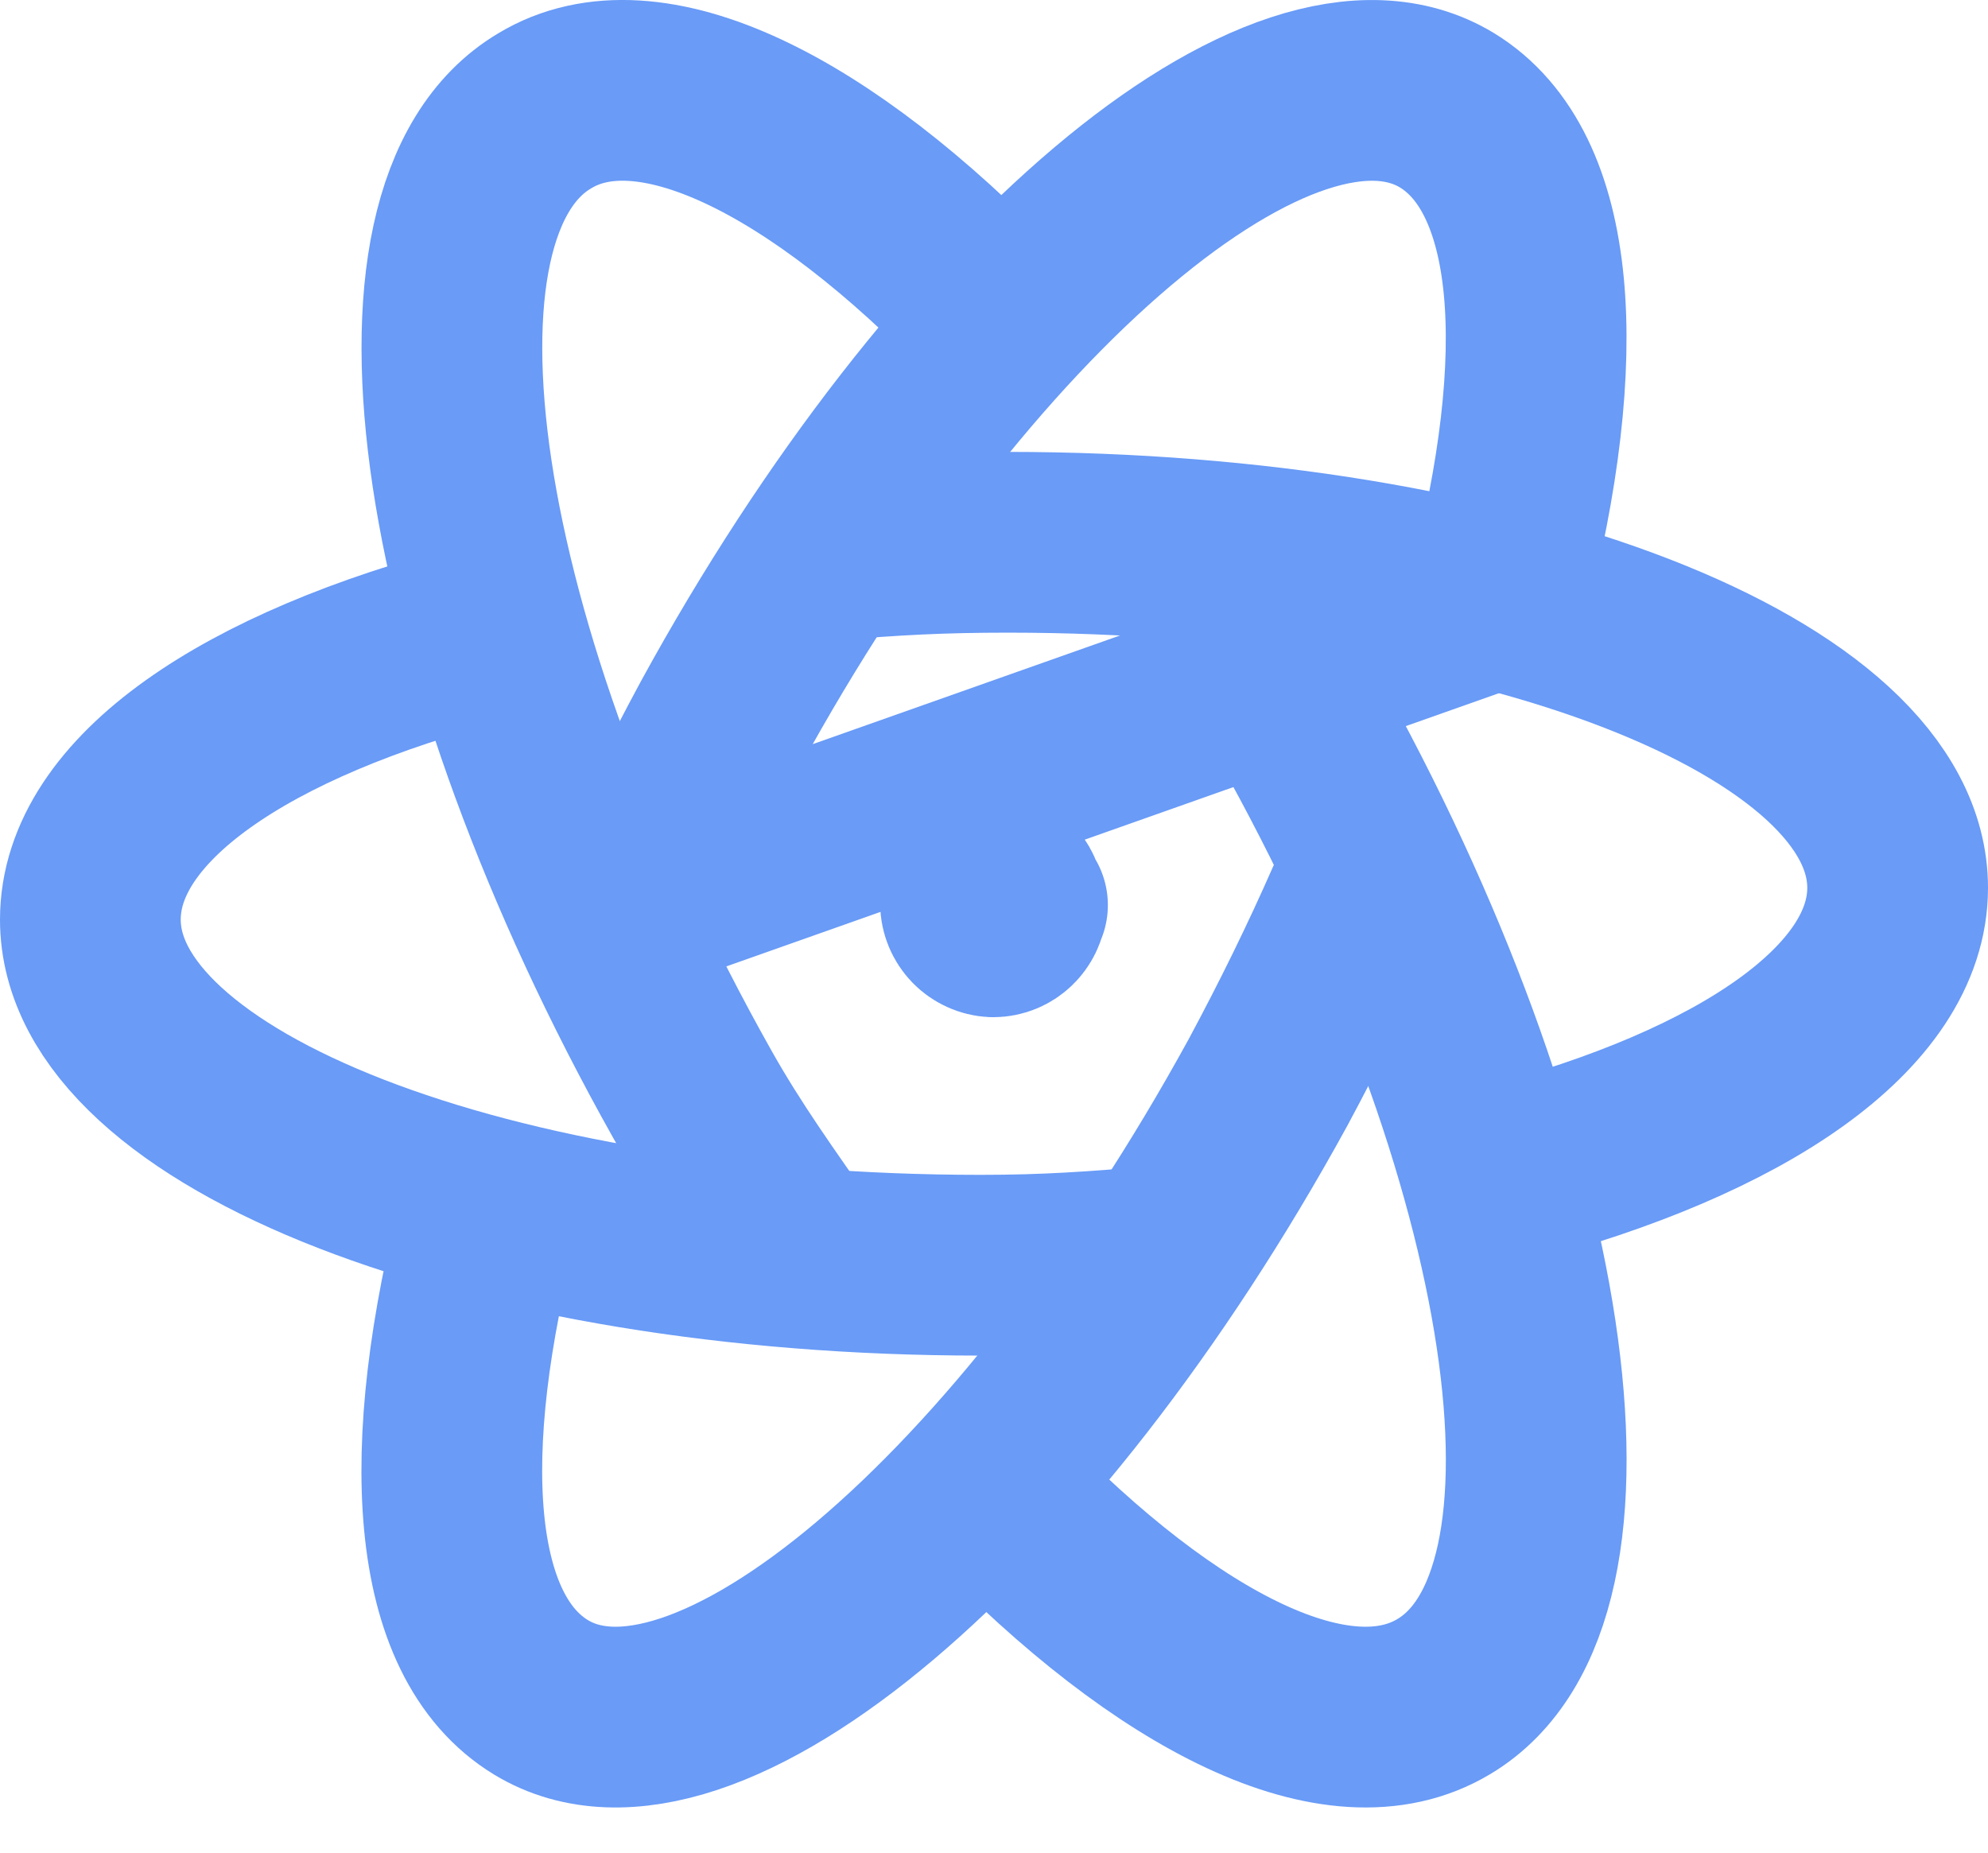 <svg width="44" height="41" viewBox="0 0 44 41" fill="none" xmlns="http://www.w3.org/2000/svg">
<path d="M10.714 14.001C5.44 15.361 2 17.691 2 20.351C2 24.564 10.81 28 21.7 28C23.18 28 24.22 27.922 25.6 27.806" stroke="#699BF7" stroke-width="4" stroke-linecap="round" stroke-linejoin="round"/>
<path d="M17.674 27.8C16.848 26.608 16.062 25.534 15.314 24.2C9.812 14.4 8.338 4.66 12.054 2.454C14.354 1.06 18.148 2.96 22.002 6.962" stroke="#699BF7" stroke-width="4" stroke-linecap="round" stroke-linejoin="round"/>
<path d="M10.857 26.774C9.453 32.151 9.737 36.206 11.977 37.565C15.543 39.724 22.752 33.648 28.064 23.956C28.784 22.616 29.43 21.299 30 20" stroke="#699BF7" stroke-width="4" stroke-linecap="round" stroke-linejoin="round"/>
<path d="M22 33.04C25.856 37.04 29.634 38.94 31.956 37.546C35.656 35.342 34.198 25.602 28.69 15.8C27.922 14.446 27.136 13.392 26.33 12.2" stroke="#699BF7" stroke-width="4" stroke-linecap="round" stroke-linejoin="round"/>
<path d="M33.32 26C38.544 24.627 42 22.3 42 19.648C42 15.428 33.184 12.001 22.31 12.001C20.816 12.001 19.778 12.059 18.4 12.175" stroke="#699BF7" stroke-width="4" stroke-linecap="round" stroke-linejoin="round"/>
<path d="M22.52 20.03H22.5C22.48 20.291 22.26 20.511 21.98 20.511C21.846 20.504 21.72 20.446 21.627 20.35C21.534 20.253 21.481 20.125 21.48 19.991C21.48 19.71 21.7 19.491 21.96 19.491H21.94C22.2 19.471 22.44 19.71 22.44 19.971M14 20C14.57 18.68 15.214 17.384 15.936 16.044C21.23 6.356 28.442 0.264 32.028 2.442C34.248 3.8 34.552 7.854 33.148 13.229L14 20Z" stroke="#699BF7" stroke-width="4" stroke-linecap="round" stroke-linejoin="round"/>
</svg>
